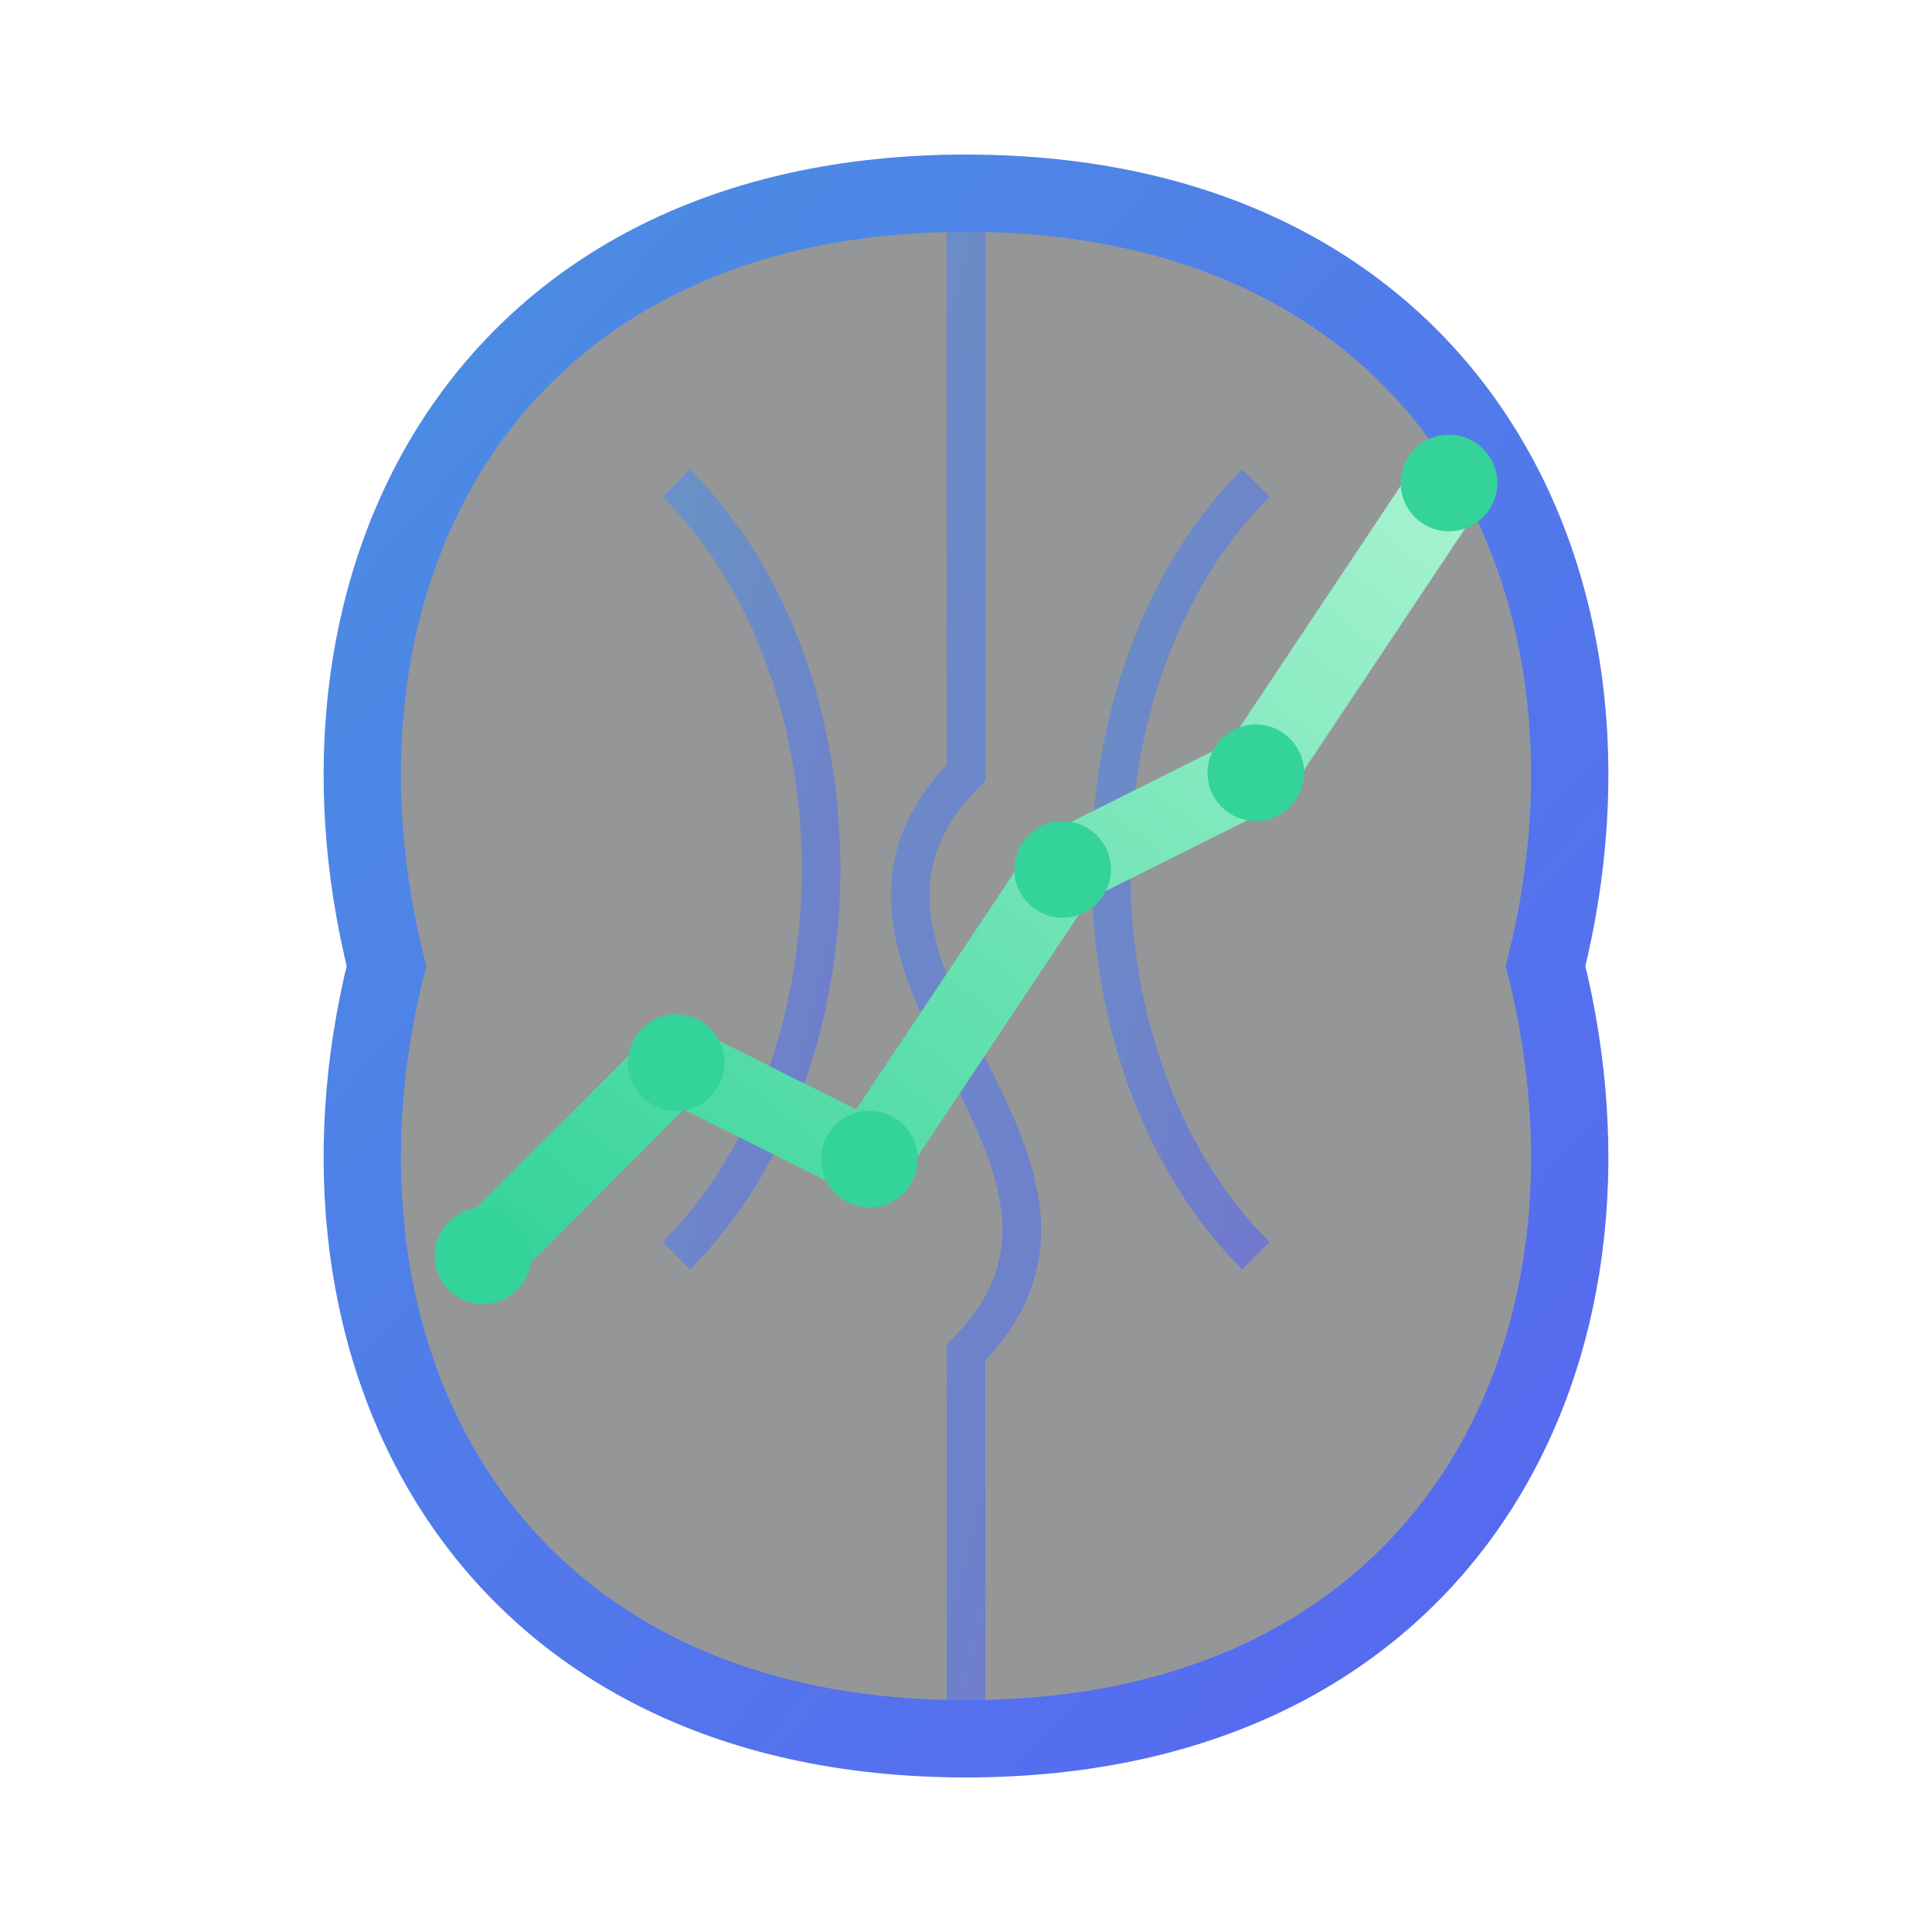 <svg id="discord-icon-svg" width="450" height="450" viewBox="0 0 100 100" fill="none" xmlns="http://www.w3.org/2000/svg">
            <defs>
                <!-- Gradient for the brain outline -->
                <linearGradient id="brainGradient" x1="0%" y1="0%" x2="100%" y2="100%">
                    <stop offset="0%" style="stop-color:#4A90E2;"/> <!-- Bright Blue -->
                    <stop offset="100%" style="stop-color:#5865F2;"/> <!-- Discord Blurple -->
                </linearGradient>
                <!-- Gradient for the chart line -->
                <linearGradient id="chartGradient" x1="0%" y1="100%" x2="100%" y2="0%">
                    <stop offset="0%" style="stop-color:#34D399;"/> <!-- Green -->
                    <stop offset="100%" style="stop-color:#A7F3D0;"/> <!-- Light Green -->
                </linearGradient>
            </defs>
            
            <!-- Brain Outline -->
            <path d="M50 10 C 25 10, 15 30, 20 50 C 15 70, 25 90, 50 90 C 75 90, 85 70, 80 50 C 85 30, 75 10, 50 10 Z" stroke="url(#brainGradient)" stroke-width="4" fill="#2c2f33" fill-opacity="0.5"/>
            <!-- Internal brain folds (stylized) -->
            <path d="M50 10 V 40 C 40 50, 60 60, 50 70 V 90" stroke="url(#brainGradient)" stroke-width="2" stroke-opacity="0.6"/>
            <path d="M35 25 C 45 35, 45 55, 35 65" stroke="url(#brainGradient)" stroke-width="2" stroke-opacity="0.6"/>
            <path d="M65 25 C 55 35, 55 55, 65 65" stroke="url(#brainGradient)" stroke-width="2" stroke-opacity="0.6"/>

            <!-- Upward-trending chart line -->
            <polyline points="25,65 35,55 45,60 55,45 65,40 75,25" stroke="url(#chartGradient)" stroke-width="4" stroke-linecap="round" stroke-linejoin="round"/>

            <!-- Glowing nodes representing AI/Algo intelligence -->
            <g class="node-glow" fill="#34D399">
                <circle cx="25" cy="65" r="2.5"/>
                <circle cx="35" cy="55" r="2.5"/>
                <circle cx="45" cy="60" r="2.5"/>
                <circle cx="55" cy="45" r="2.5"/>
                <circle cx="65" cy="40" r="2.5"/>
                <circle cx="75" cy="25" r="2.5"/>
            </g>
        </svg>